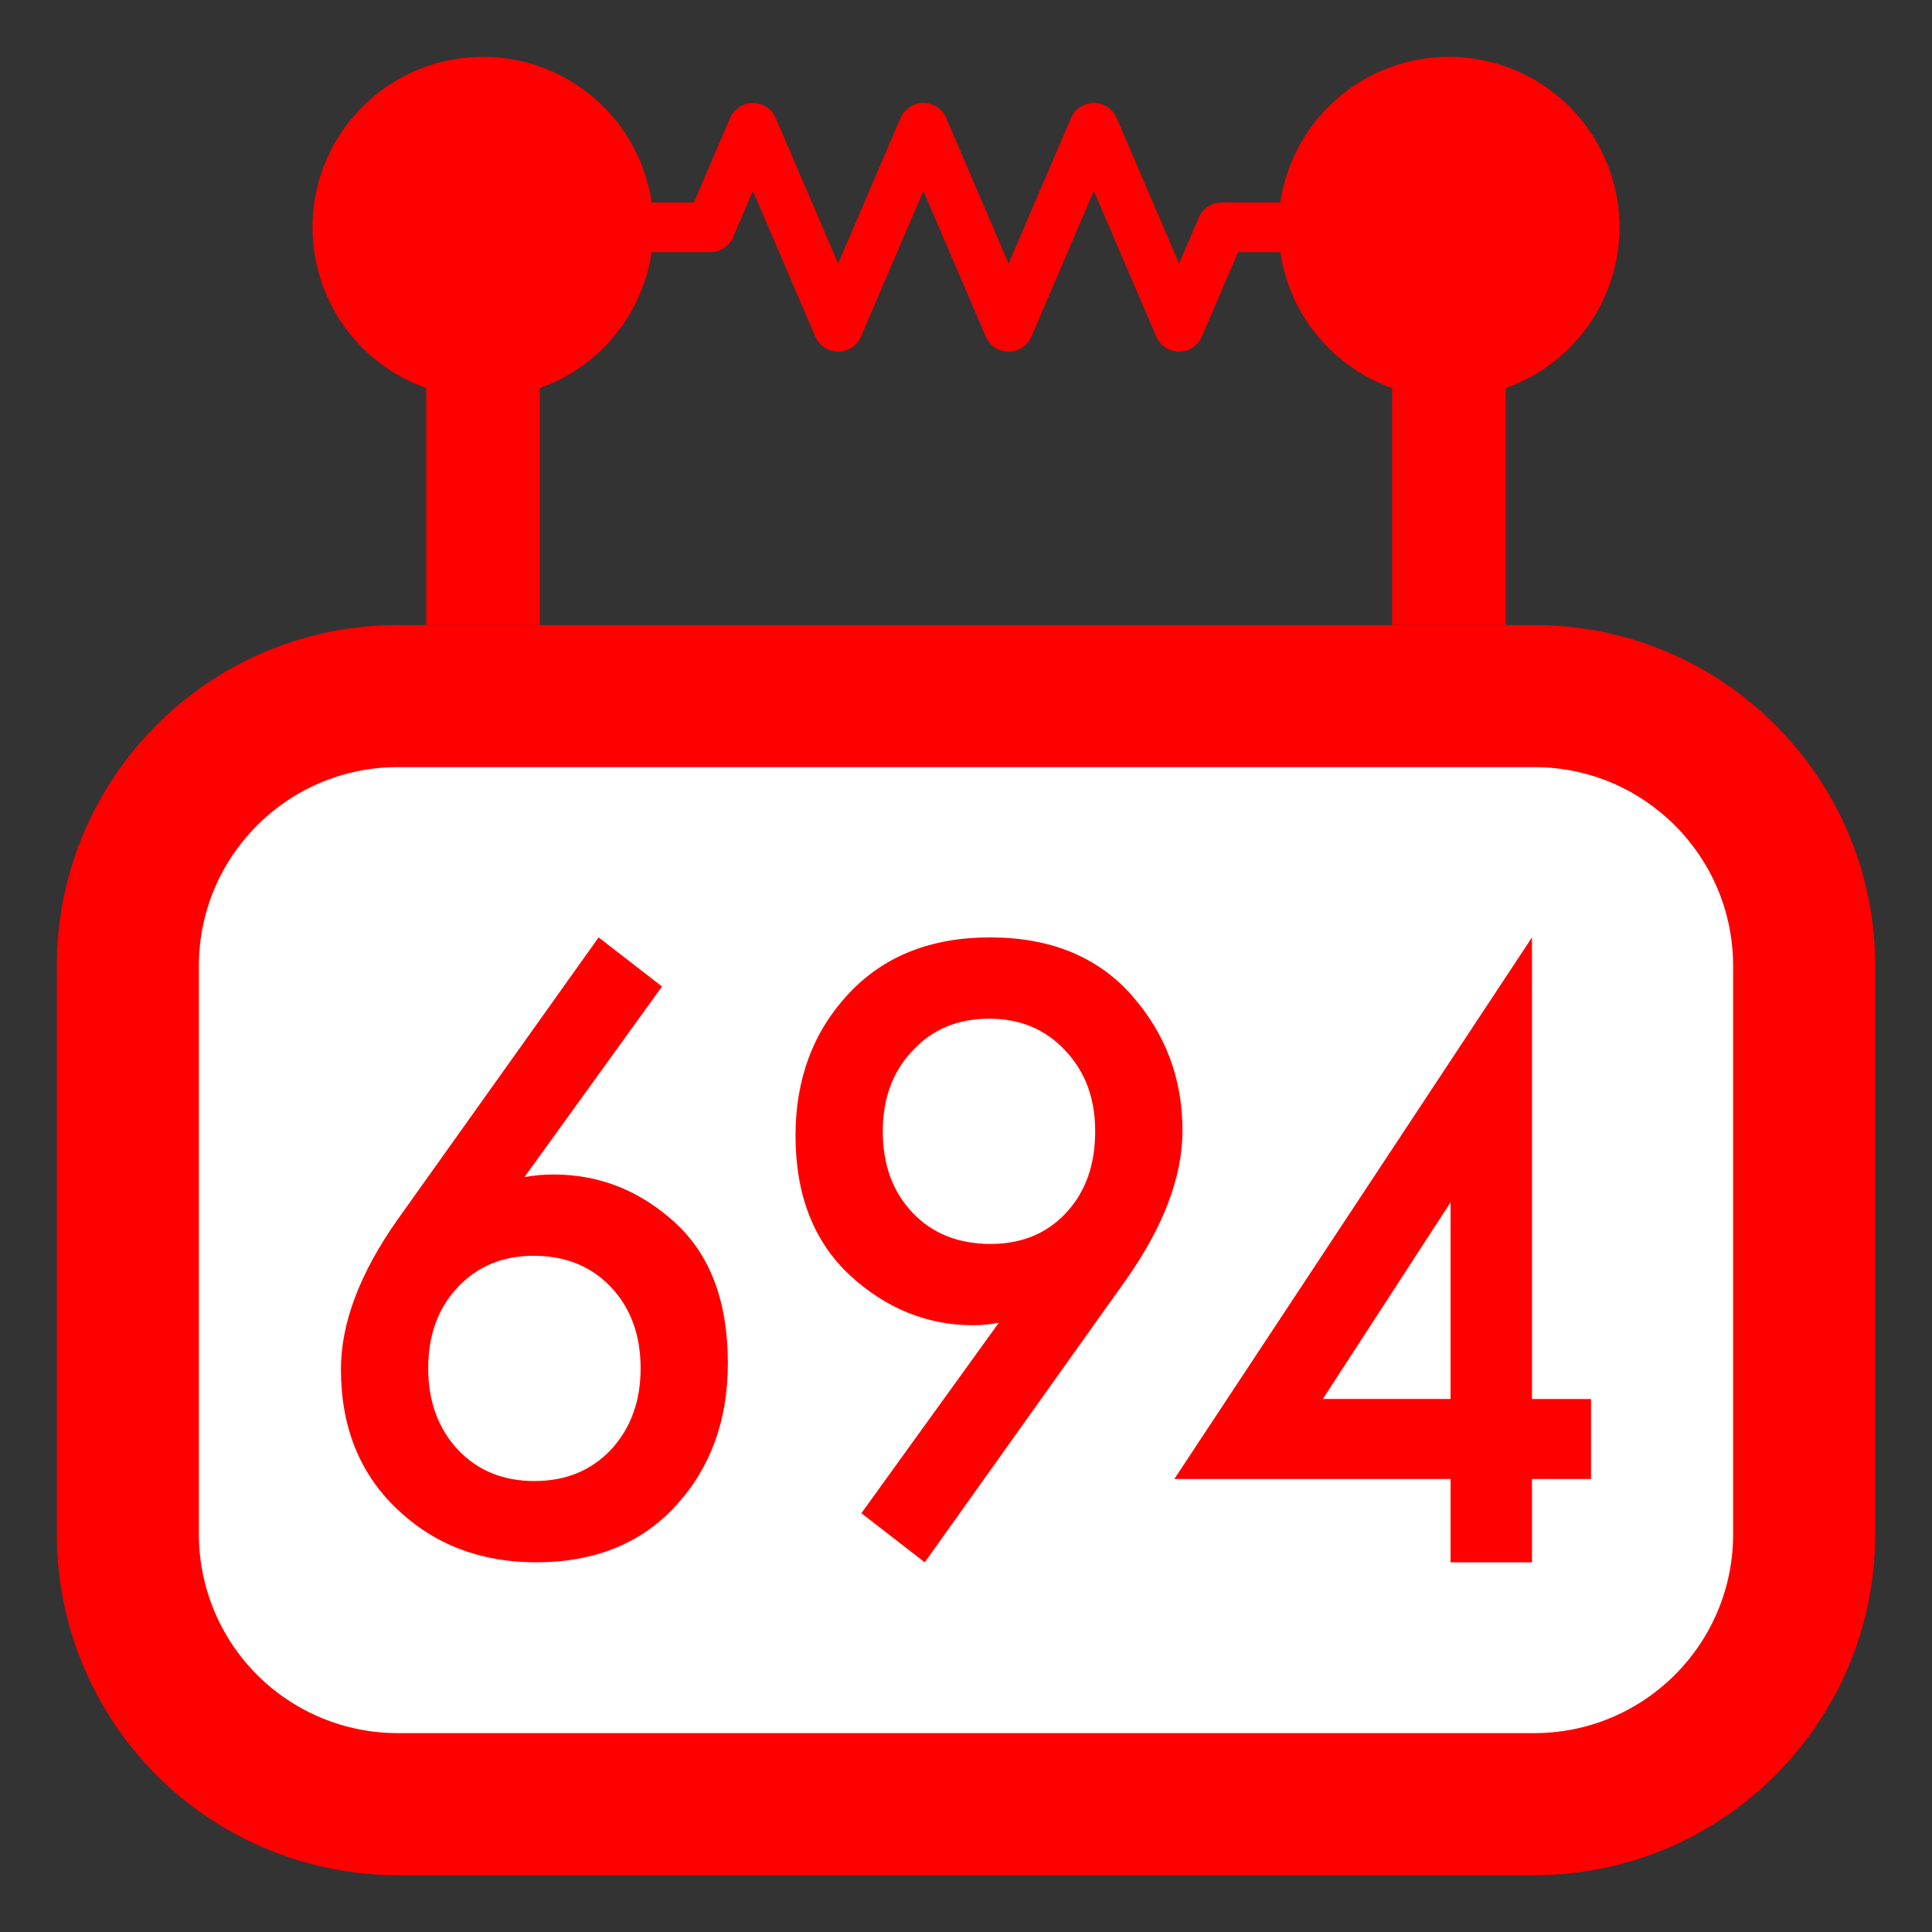 <?xml version="1.0" encoding="UTF-8" standalone="no"?>
<svg
   width="136"
   height="136"
   viewBox="0 0 136 136"
   version="1.1"
   id="SVGRoot"
   sodipodi:docname="Battery-Vector.svg"
   inkscape:version="1.1 (c4e8f9e, 2021-05-24)"
   inkscape:export-filename="/home/sam/Pictures/Stuy/New StuyPulse Logo/Social-Media-Circle-Crop.png"
   inkscape:export-xdpi="720"
   inkscape:export-ydpi="720"
   xmlns:inkscape="http://www.inkscape.org/namespaces/inkscape"
   xmlns:sodipodi="http://sodipodi.sourceforge.net/DTD/sodipodi-0.dtd"
   xmlns="http://www.w3.org/2000/svg"
   xmlns:svg="http://www.w3.org/2000/svg"
   xmlns:rdf="http://www.w3.org/1999/02/22-rdf-syntax-ns#"
   xmlns:cc="http://creativecommons.org/ns#"
   xmlns:dc="http://purl.org/dc/elements/1.1/">
  <rect x="0" y="0" width="136" height="136" fill="#333333" stroke="none"/>
  <title
     id="title4270">StuyPulse Battery</title>
  <defs
     id="defs10">
    <marker
       style="overflow:visible"
       id="Arrow1Lstart"
       refX="0"
       refY="0"
       orient="auto"
       inkscape:stockid="Arrow1Lstart"
       inkscape:isstock="true">
      <path
         transform="matrix(0.8,0,0,0.8,10,0)"
         style="fill:#ff0000;fill-opacity:1;fill-rule:evenodd;stroke:#ff0000;stroke-width:1pt;stroke-opacity:1"
         d="M 0,0 5,-5 -12.5,0 5,5 Z"
         id="path894" />
    </marker>
    <inkscape:path-effect
       effect="simplify"
       id="path-effect867"
       is_visible="true"
       lpeversion="1"
       steps="1"
       threshold="0"
       smooth_angles="360"
       helper_size="0"
       simplify_individual_paths="false"
       simplify_just_coalesce="false" />
    <inkscape:path-effect
       effect="skeletal"
       id="path-effect863"
       is_visible="true"
       lpeversion="1"
       pattern="M 0,5 C 0,2.24 2.24,0 5,0 7.76,0 10,2.24 10,5 10,7.76 7.76,10 5,10 2.24,10 0,7.76 0,5 Z"
       copytype="single_stretched"
       prop_scale="1"
       scale_y_rel="false"
       spacing="0"
       normal_offset="0"
       tang_offset="0"
       prop_units="false"
       vertical_pattern="false"
       hide_knot="false"
       fuse_tolerance="0" />
    <inkscape:path-effect
       effect="simplify"
       id="path-effect1115"
       is_visible="true"
       lpeversion="1"
       steps="1"
       threshold="0"
       smooth_angles="360"
       helper_size="0"
       simplify_individual_paths="false"
       simplify_just_coalesce="false" />
    <inkscape:path-effect
       effect="simplify"
       id="path-effect1111"
       is_visible="true"
       lpeversion="1"
       steps="1"
       threshold="0"
       smooth_angles="360"
       helper_size="0"
       simplify_individual_paths="false"
       simplify_just_coalesce="false" />
    <inkscape:path-effect
       effect="simplify"
       id="path-effect1107"
       is_visible="true"
       lpeversion="1"
       steps="1"
       threshold="0"
       smooth_angles="360"
       helper_size="0"
       simplify_individual_paths="false"
       simplify_just_coalesce="false" />
    <inkscape:path-effect
       effect="skeletal"
       id="path-effect1099"
       is_visible="true"
       lpeversion="1"
       pattern="M 0,5 C 0,2.24 2.24,0 5,0 7.76,0 10,2.24 10,5 10,7.76 7.76,10 5,10 2.24,10 0,7.76 0,5 Z"
       copytype="single_stretched"
       prop_scale="1"
       scale_y_rel="false"
       spacing="0"
       normal_offset="0"
       tang_offset="0"
       prop_units="false"
       vertical_pattern="false"
       hide_knot="false"
       fuse_tolerance="0" />
  </defs>
  <sodipodi:namedview
     id="base"
     pagecolor="#ffffff"
     bordercolor="#666666"
     borderopacity="1.0"
     inkscape:pageopacity="0.0"
     inkscape:pageshadow="2"
     inkscape:zoom="4.3463445"
     inkscape:cx="37.387741"
     inkscape:cy="61.545973"
     inkscape:document-units="px"
     inkscape:current-layer="layer4"
     inkscape:document-rotation="0"
     showgrid="true"
     inkscape:window-width="1618"
     inkscape:window-height="997"
     inkscape:window-x="62"
     inkscape:window-y="25"
     inkscape:window-maximized="1"
     inkscape:pagecheckerboard="true"
     objecttolerance="10"
     guidetolerance="10000"
     inkscape:snap-perpendicular="true"
     inkscape:snap-tangential="true"
     showguides="true"
     lock-margins="true"
     units="px"
     fit-margin-top="4"
     fit-margin-left="4"
     fit-margin-right="4"
     fit-margin-bottom="4"
     inkscape:snap-others="false"
     inkscape:snap-text-baseline="true"
     inkscape:snap-bbox="true"
     inkscape:snap-nodes="true"
     inkscape:bbox-paths="true"
     inkscape:bbox-nodes="true">
    <inkscape:grid
       type="xygrid"
       id="grid19"
       empspacing="4"
       snapvisiblegridlinesonly="true"
       visible="true"
       dotted="false"
       spacingx="1"
       originx="0"
       originy="0" />
  </sodipodi:namedview>
  <g
     inkscape:groupmode="layer"
     id="layer8"
     inkscape:label="Battery"
     style="display:inline"
     transform="translate(4,4)">
    <g
       inkscape:groupmode="layer"
       id="layer9"
       inkscape:label="White Fill"
       style="display:inline">
      <path
         id="path3490"
         style="display:inline;fill:#ffffff;fill-opacity:1;stroke:none;stroke-width:3.176;stroke-linejoin:round"
         sodipodi:type="inkscape:offset"
         inkscape:radius="2"
         inkscape:original="M 24 50 C 16.268014 50 10 56.268014 10 64 L 10 104 C 9.9995251 107.71321 11.474209 111.27451 14.099609 113.90039 C 16.725484 116.52579 20.286787 118.00048 24 118 L 104 118 C 111.73199 118 118 111.73199 118 104 L 118 64 C 118 56.268014 111.73199 50 104 50 L 24 50 z "
         d="M 24,48 C 15.187,48 8,55.187 8,64 v 40 c -5.426e-4,4.243 1.686,8.314 4.686,11.314 C 15.686,118.314 19.757,120.001 24,120 h 80 c 8.813,0 16,-7.187 16,-16 V 64 c 0,-8.813 -7.187,-16 -16,-16 z" />
    </g>
    <g
       inkscape:groupmode="layer"
       id="layer2"
       inkscape:label="Text"
       style="display:inline;opacity:1">
      <g
         aria-label="694"
         id="text2094"
         style="font-weight:bold;font-size:37.333px;line-height:1.25;font-family:Helvetica;-inkscape-font-specification:'Helvetica Bold';letter-spacing:0px"
         transform="matrix(1.336,0,0,1.166,-13.621,-30.117)" />
      <g
         aria-label="694"
         transform="scale(0.924,1.082)"
         id="text963"
         style="font-weight:800;font-size:57.303px;line-height:1.25;font-family:Lato;-inkscape-font-specification:'Lato Ultra-Bold';letter-spacing:0px;display:inline;opacity:1;fill:#ff0000;fill-opacity:1;stroke-width:0.78">
        <path
           d="m 41.276,57.289 4.829,3.195 -10.474,12.395 q 1.129,-0.165 2.195,-0.165 5.268,0 9.282,3.14 4.014,3.14 4.014,9.145 0,5.564 -3.951,9.255 -3.951,3.691 -10.662,3.691 -6.335,0 -10.6,-3.471 -4.265,-3.471 -4.265,-9.09 0,-4.517 4.328,-9.751 z m -4.955,20.714 q -3.512,0 -5.77,2.038 -2.258,2.038 -2.258,5.289 0,3.195 2.258,5.289 2.258,2.038 5.833,2.038 3.575,0 5.833,-2.038 2.258,-2.093 2.258,-5.289 0,-3.25 -2.258,-5.289 -2.258,-2.038 -5.896,-2.038 z"
           style="font-style:normal;font-variant:normal;font-weight:normal;font-stretch:normal;font-size:57.303px;font-family:FuturaFuturisC;-inkscape-font-specification:FuturaFuturisC;fill:#ff0000;fill-opacity:1;stroke-width:0.8"
           id="path868" />
        <path
           d="m 66.123,97.945 -4.829,-3.195 10.474,-12.395 q -0.941,0.165 -1.944,0.165 -5.268,0 -9.408,-3.25 -4.139,-3.305 -4.139,-9.09 0,-5.509 4.014,-9.2 4.014,-3.691 10.788,-3.691 6.899,0 10.788,3.746 3.889,3.746 3.889,8.814 0,4.517 -4.328,9.751 z m 5.018,-20.714 q 3.512,0 5.707,-1.983 2.258,-2.038 2.258,-5.344 0,-3.195 -2.258,-5.234 -2.258,-2.093 -5.833,-2.093 -3.575,0 -5.833,2.093 -2.258,2.038 -2.258,5.234 0,3.25 2.258,5.289 2.258,2.038 5.958,2.038 z"
           style="font-style:normal;font-variant:normal;font-weight:normal;font-stretch:normal;font-size:57.303px;font-family:FuturaFuturisC;-inkscape-font-specification:FuturaFuturisC;fill:#ff0000;fill-opacity:1;stroke-width:0.801;stroke-miterlimit:4;stroke-dasharray:none"
           id="path870" />
        <path
           d="m 112.382,57.289 v 30.032 h 4.5 v 5.204 h -4.5 v 5.421 h -6.203 V 92.524 H 85.136 Z M 96.448,87.32 h 9.73 v -12.793 z"
           style="font-style:normal;font-variant:normal;font-weight:normal;font-stretch:normal;font-size:57.303px;font-family:FuturaFuturisC;-inkscape-font-specification:FuturaFuturisC;fill:#ff0000;fill-opacity:1;stroke-width:0.782"
           id="path872" />
      </g>
    </g>
    <g
       inkscape:groupmode="layer"
       id="layer6"
       inkscape:label="Body"
       style="display:inline;opacity:1">
      <path
         id="path2514"
         style="display:inline;fill:#ff0000;fill-opacity:1;stroke:none;stroke-width:3.176;stroke-linejoin:round"
         d="M 28,44 C 14.745,44 4,54.745 4,68 v 40 c -7.36e-5,6.365 2.528,12.47 7.029,16.971 C 15.53,129.472 21.635,132 28,132 h 80 c 13.255,0 24,-10.745 24,-24 V 68 C 132,54.745 121.255,44 108,44 Z m 0,10 h 80 c 7.732,0 14,6.268 14,14 v 40 c 0,7.732 -6.268,14 -14,14 H 28 c -3.713,4.8e-4 -7.275,-1.474 -9.9,-4.1 C 15.474,115.275 14,111.713 14,108 V 68 C 14,60.268 20.268,54 28,54 Z M -9.975,26.988 H 70.025"
         sodipodi:nodetypes="sscccsssssssssscccsscc"
         transform="translate(-4,-4)" />
    </g>
    <g
       inkscape:groupmode="layer"
       id="layer4"
       inkscape:label="Terminals"
       style="display:inline;opacity:1">
      <path
         id="path186"
         style="display:inline;opacity:1;fill:#ff0000;stroke-width:13.954"
         d="M 30,0 A 12,12 0 0 0 18,12 12,12 0 0 0 26,23.314 V 40 h 8 V 23.312 A 12,12 0 0 0 42,12 12,12 0 0 0 30,0 Z" />
      <path
         id="path188"
         style="display:inline;opacity:1;fill:#ff0000;stroke-width:13.954"
         d="M 98,0 A 12,12 0 0 0 86,12 12,12 0 0 0 94,23.314 V 40 h 8 V 23.312 A 12,12 0 0 0 110,12 12,12 0 0 0 98,0 Z" />
    </g>
    <g
       inkscape:groupmode="layer"
       id="layer5"
       inkscape:label="Arc"
       style="display:inline;opacity:1">
      <path
         style="color:#000000;font-style:normal;font-variant:normal;font-weight:normal;font-stretch:normal;font-size:medium;line-height:normal;font-family:sans-serif;font-variant-ligatures:normal;font-variant-position:normal;font-variant-caps:normal;font-variant-numeric:normal;font-variant-alternates:normal;font-variant-east-asian:normal;font-feature-settings:normal;font-variation-settings:normal;text-indent:0;text-align:start;text-decoration:none;text-decoration-line:none;text-decoration-style:solid;text-decoration-color:#000000;letter-spacing:normal;word-spacing:normal;text-transform:none;writing-mode:lr-tb;direction:ltr;text-orientation:mixed;dominant-baseline:auto;baseline-shift:baseline;text-anchor:start;white-space:normal;shape-padding:0;shape-margin:0;inline-size:0;clip-rule:nonzero;display:inline;overflow:visible;visibility:visible;opacity:1;isolation:auto;mix-blend-mode:normal;color-interpolation:sRGB;color-interpolation-filters:linearRGB;solid-color:#000000;solid-opacity:1;vector-effect:none;fill:#ff0000;fill-opacity:1;fill-rule:nonzero;stroke:none;stroke-linecap:round;stroke-linejoin:round;stroke-miterlimit:4;stroke-dasharray:none;stroke-dashoffset:0;stroke-opacity:1;paint-order:normal;color-rendering:auto;image-rendering:auto;shape-rendering:auto;text-rendering:auto;enable-background:accumulate;stop-color:#000000;stop-opacity:1"
         d="M 49.037,3.25 A 1.75,1.75 0 0 0 47.391,4.311 L 44.846,10.25 H 40 A 1.75,1.75 0 0 0 38.25,12 1.75,1.75 0 0 0 40,13.75 h 6 a 1.75,1.75 0 0 0 1.609,-1.061 L 49,9.445 53.391,19.689 a 1.75,1.75 0 0 0 3.219,0 L 61,9.445 65.391,19.689 a 1.75,1.75 0 0 0 3.219,0 L 73,9.445 77.391,19.689 a 1.75,1.75 0 0 0 3.219,0 L 83.154,13.75 H 88 A 1.75,1.75 0 0 0 89.75,12 1.75,1.75 0 0 0 88,10.25 h -6 a 1.75,1.75 0 0 0 -1.609,1.061 L 79,14.555 74.609,4.311 a 1.75,1.75 0 0 0 -3.219,0 L 67,14.555 62.609,4.311 a 1.75,1.75 0 0 0 -3.219,0 L 55,14.555 50.609,4.311 A 1.75,1.75 0 0 0 49.037,3.25 Z"
         id="path881" />
    </g>
  </g>
</svg>
